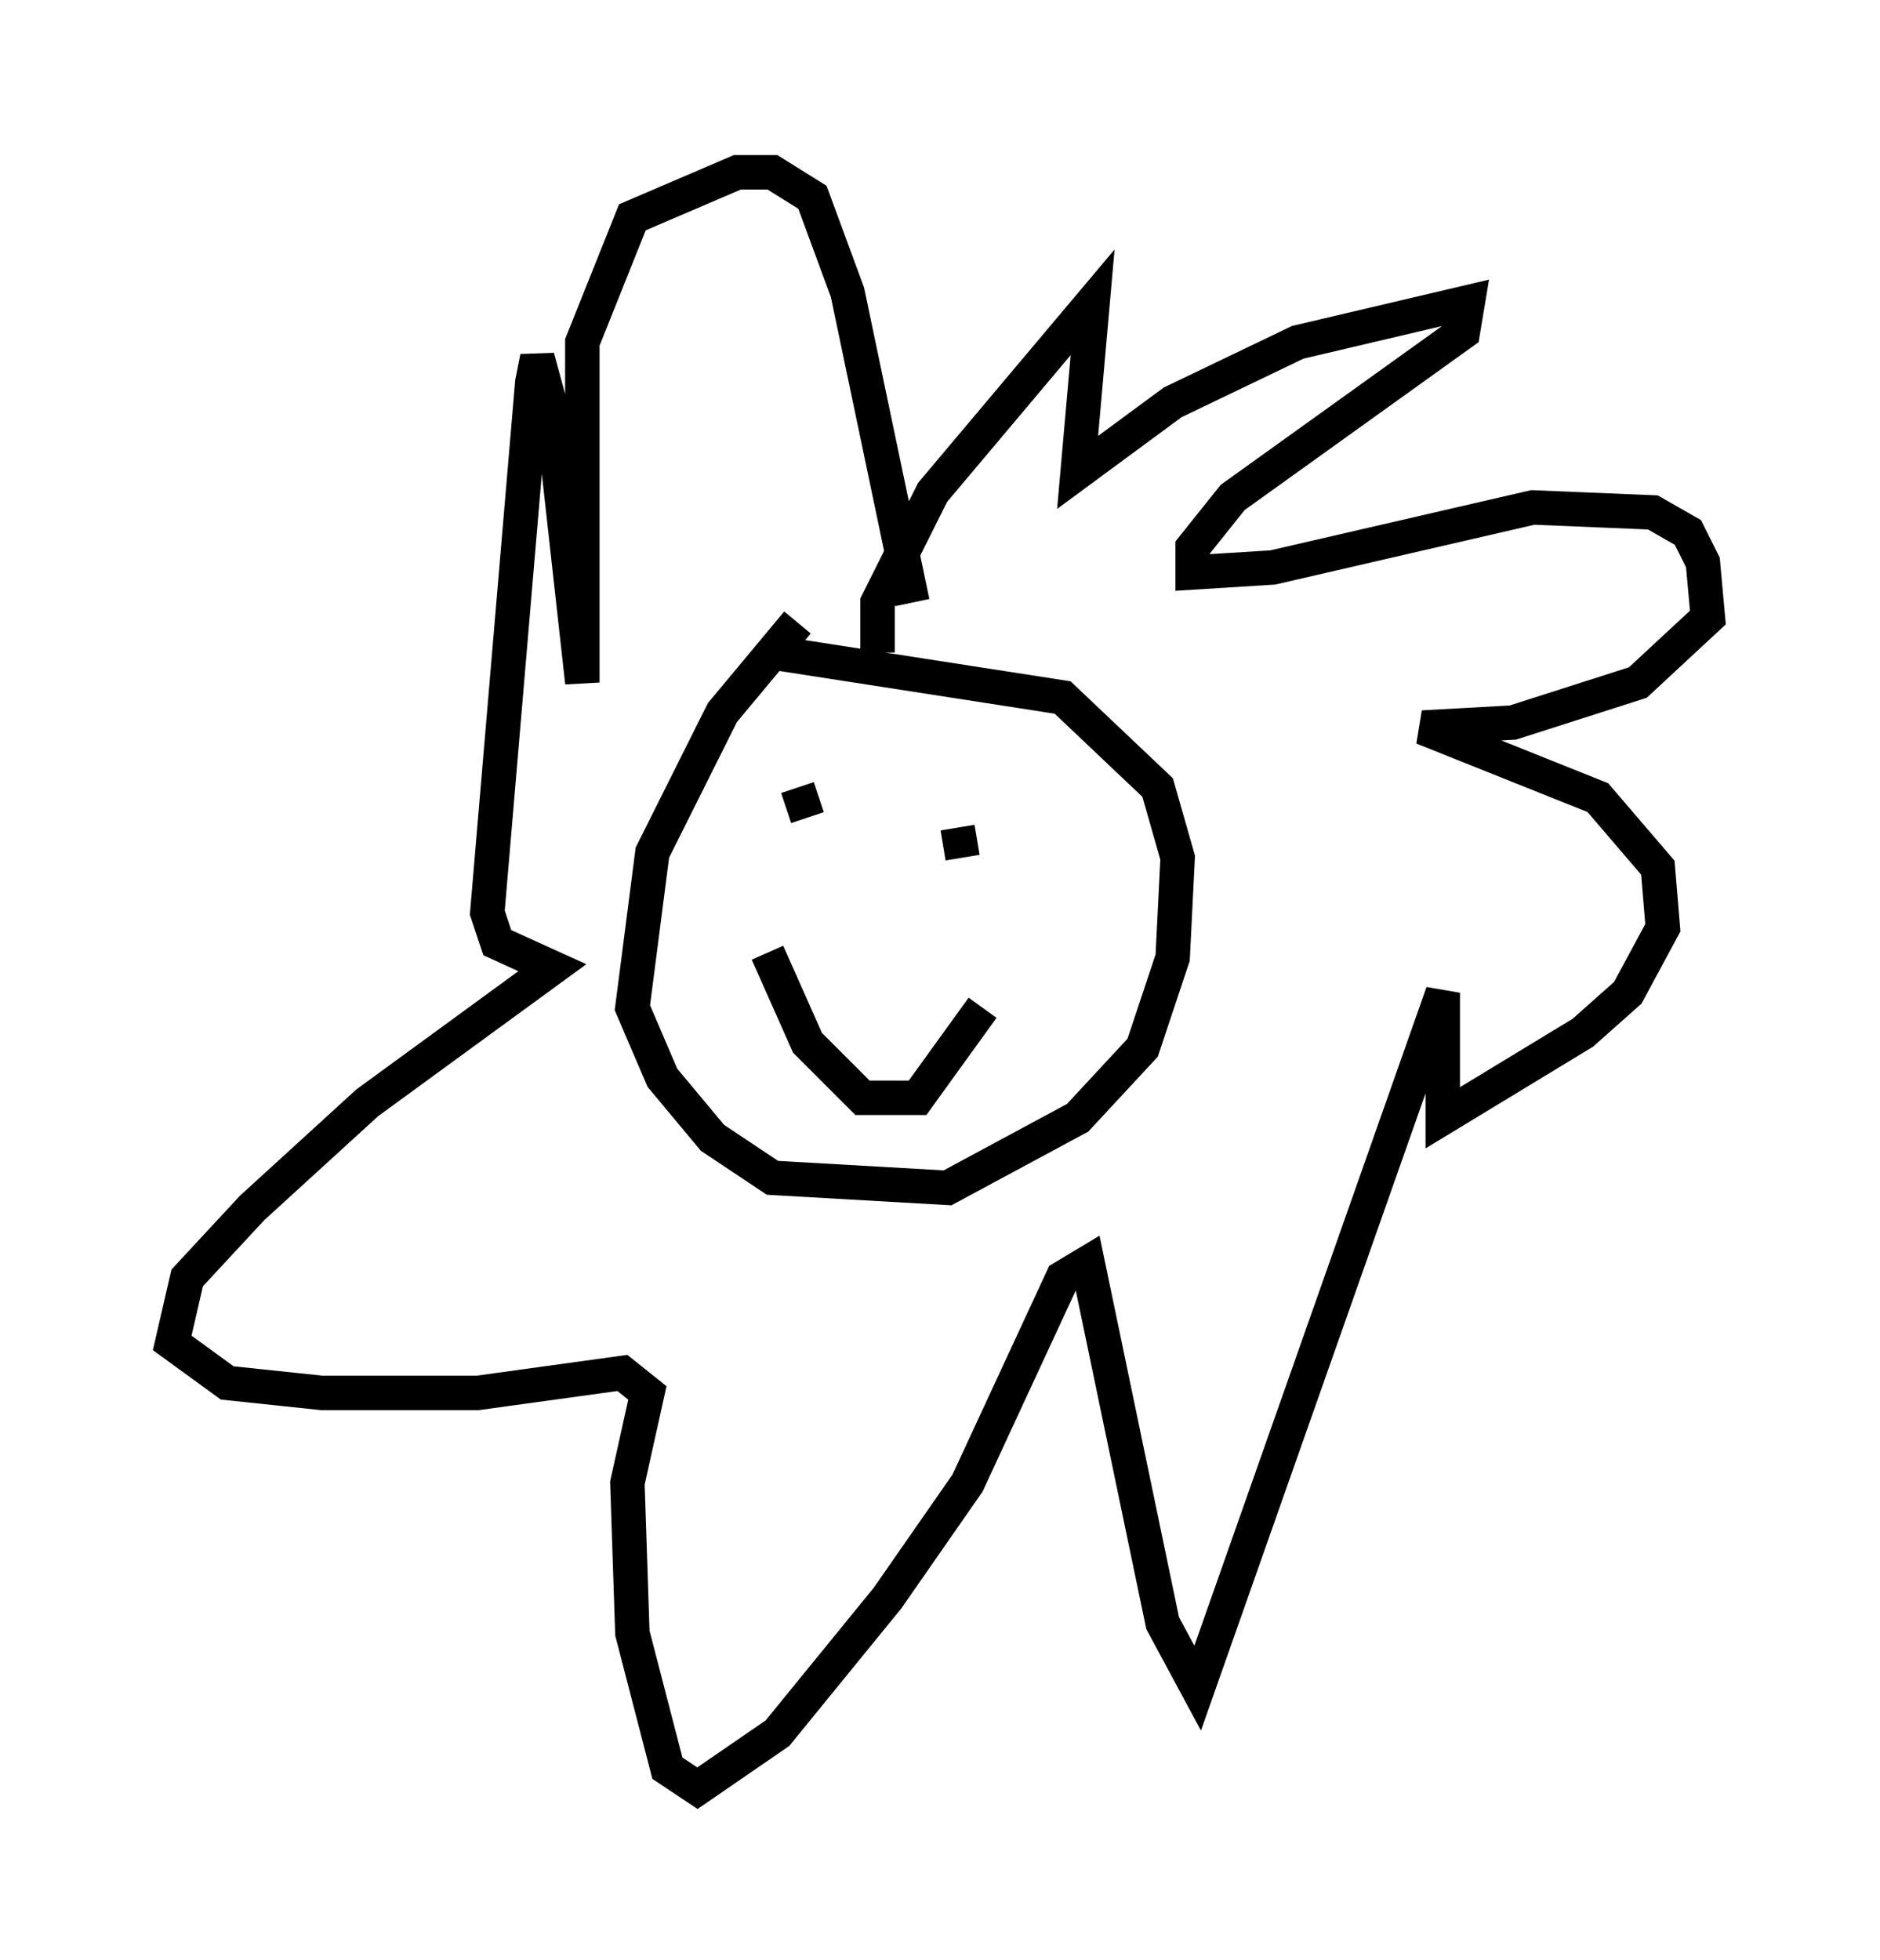 <?xml version="1.0" encoding="utf-8" ?>
<svg baseProfile="full" height="56.916" version="1.1" width="54.592" xmlns="http://www.w3.org/2000/svg" xmlns:ev="http://www.w3.org/2001/xml-events" xmlns:xlink="http://www.w3.org/1999/xlink"><defs /><rect fill="white" height="56.916" width="54.592" x="0" y="0" /><path d="M25.626, 16.33 m-2.469, 1.743 l-2.179, 2.615 -2.034, 4.067 l-0.581, 4.503 0.872, 2.034 l1.453, 1.743 1.743, 1.162 l5.084, 0.291 3.777, -2.034 l1.888, -2.034 0.872, -2.615 l0.145, -2.905 -0.581, -2.034 l-2.76, -2.615 -8.425, -1.307 m0.726, 3.922 l0.291, 0.872 m4.358, 0.291 l0.145, 0.872 m-5.665, 2.76 l1.162, 2.615 1.598, 1.598 l1.598, 0.0 1.888, -2.615 m-3.05, -10.313 l0.0, -1.453 1.598, -3.196 l4.648, -5.52 -0.436, 4.939 l2.76, -2.034 3.631, -1.743 l4.939, -1.162 -0.145, 0.872 l-6.682, 4.793 -1.162, 1.453 l0.0, 0.726 2.324, -0.145 l7.553, -1.743 3.486, 0.145 l1.017, 0.581 0.436, 0.872 l0.145, 1.598 -2.034, 1.888 l-3.631, 1.162 -2.615, 0.145 l5.084, 2.034 1.743, 2.034 l0.145, 1.743 -1.017, 1.888 l-1.307, 1.162 -4.067, 2.469 l0.0, -3.631 -7.117, 20.19 l-1.017, -1.888 -2.179, -10.458 l-0.726, 0.436 -2.76, 5.955 l-2.324, 3.341 -3.196, 3.922 l-2.324, 1.598 -0.872, -0.581 l-1.017, -3.922 -0.145, -4.358 l0.581, -2.615 -0.726, -0.581 l-4.212, 0.581 -4.503, 0.0 l-2.76, -0.291 -1.598, -1.162 l0.436, -1.888 1.888, -2.034 l3.341, -3.05 5.374, -3.922 l-1.598, -0.726 -0.291, -0.872 l1.307, -15.397 0.145, -0.726 l0.436, 1.598 0.872, 7.844 l0.0, -9.877 1.453, -3.631 l3.05, -1.307 1.017, 0.0 l1.162, 0.726 1.017, 2.76 l1.888, 9.006 " fill="none" stroke="black" stroke-width="1" /></svg>